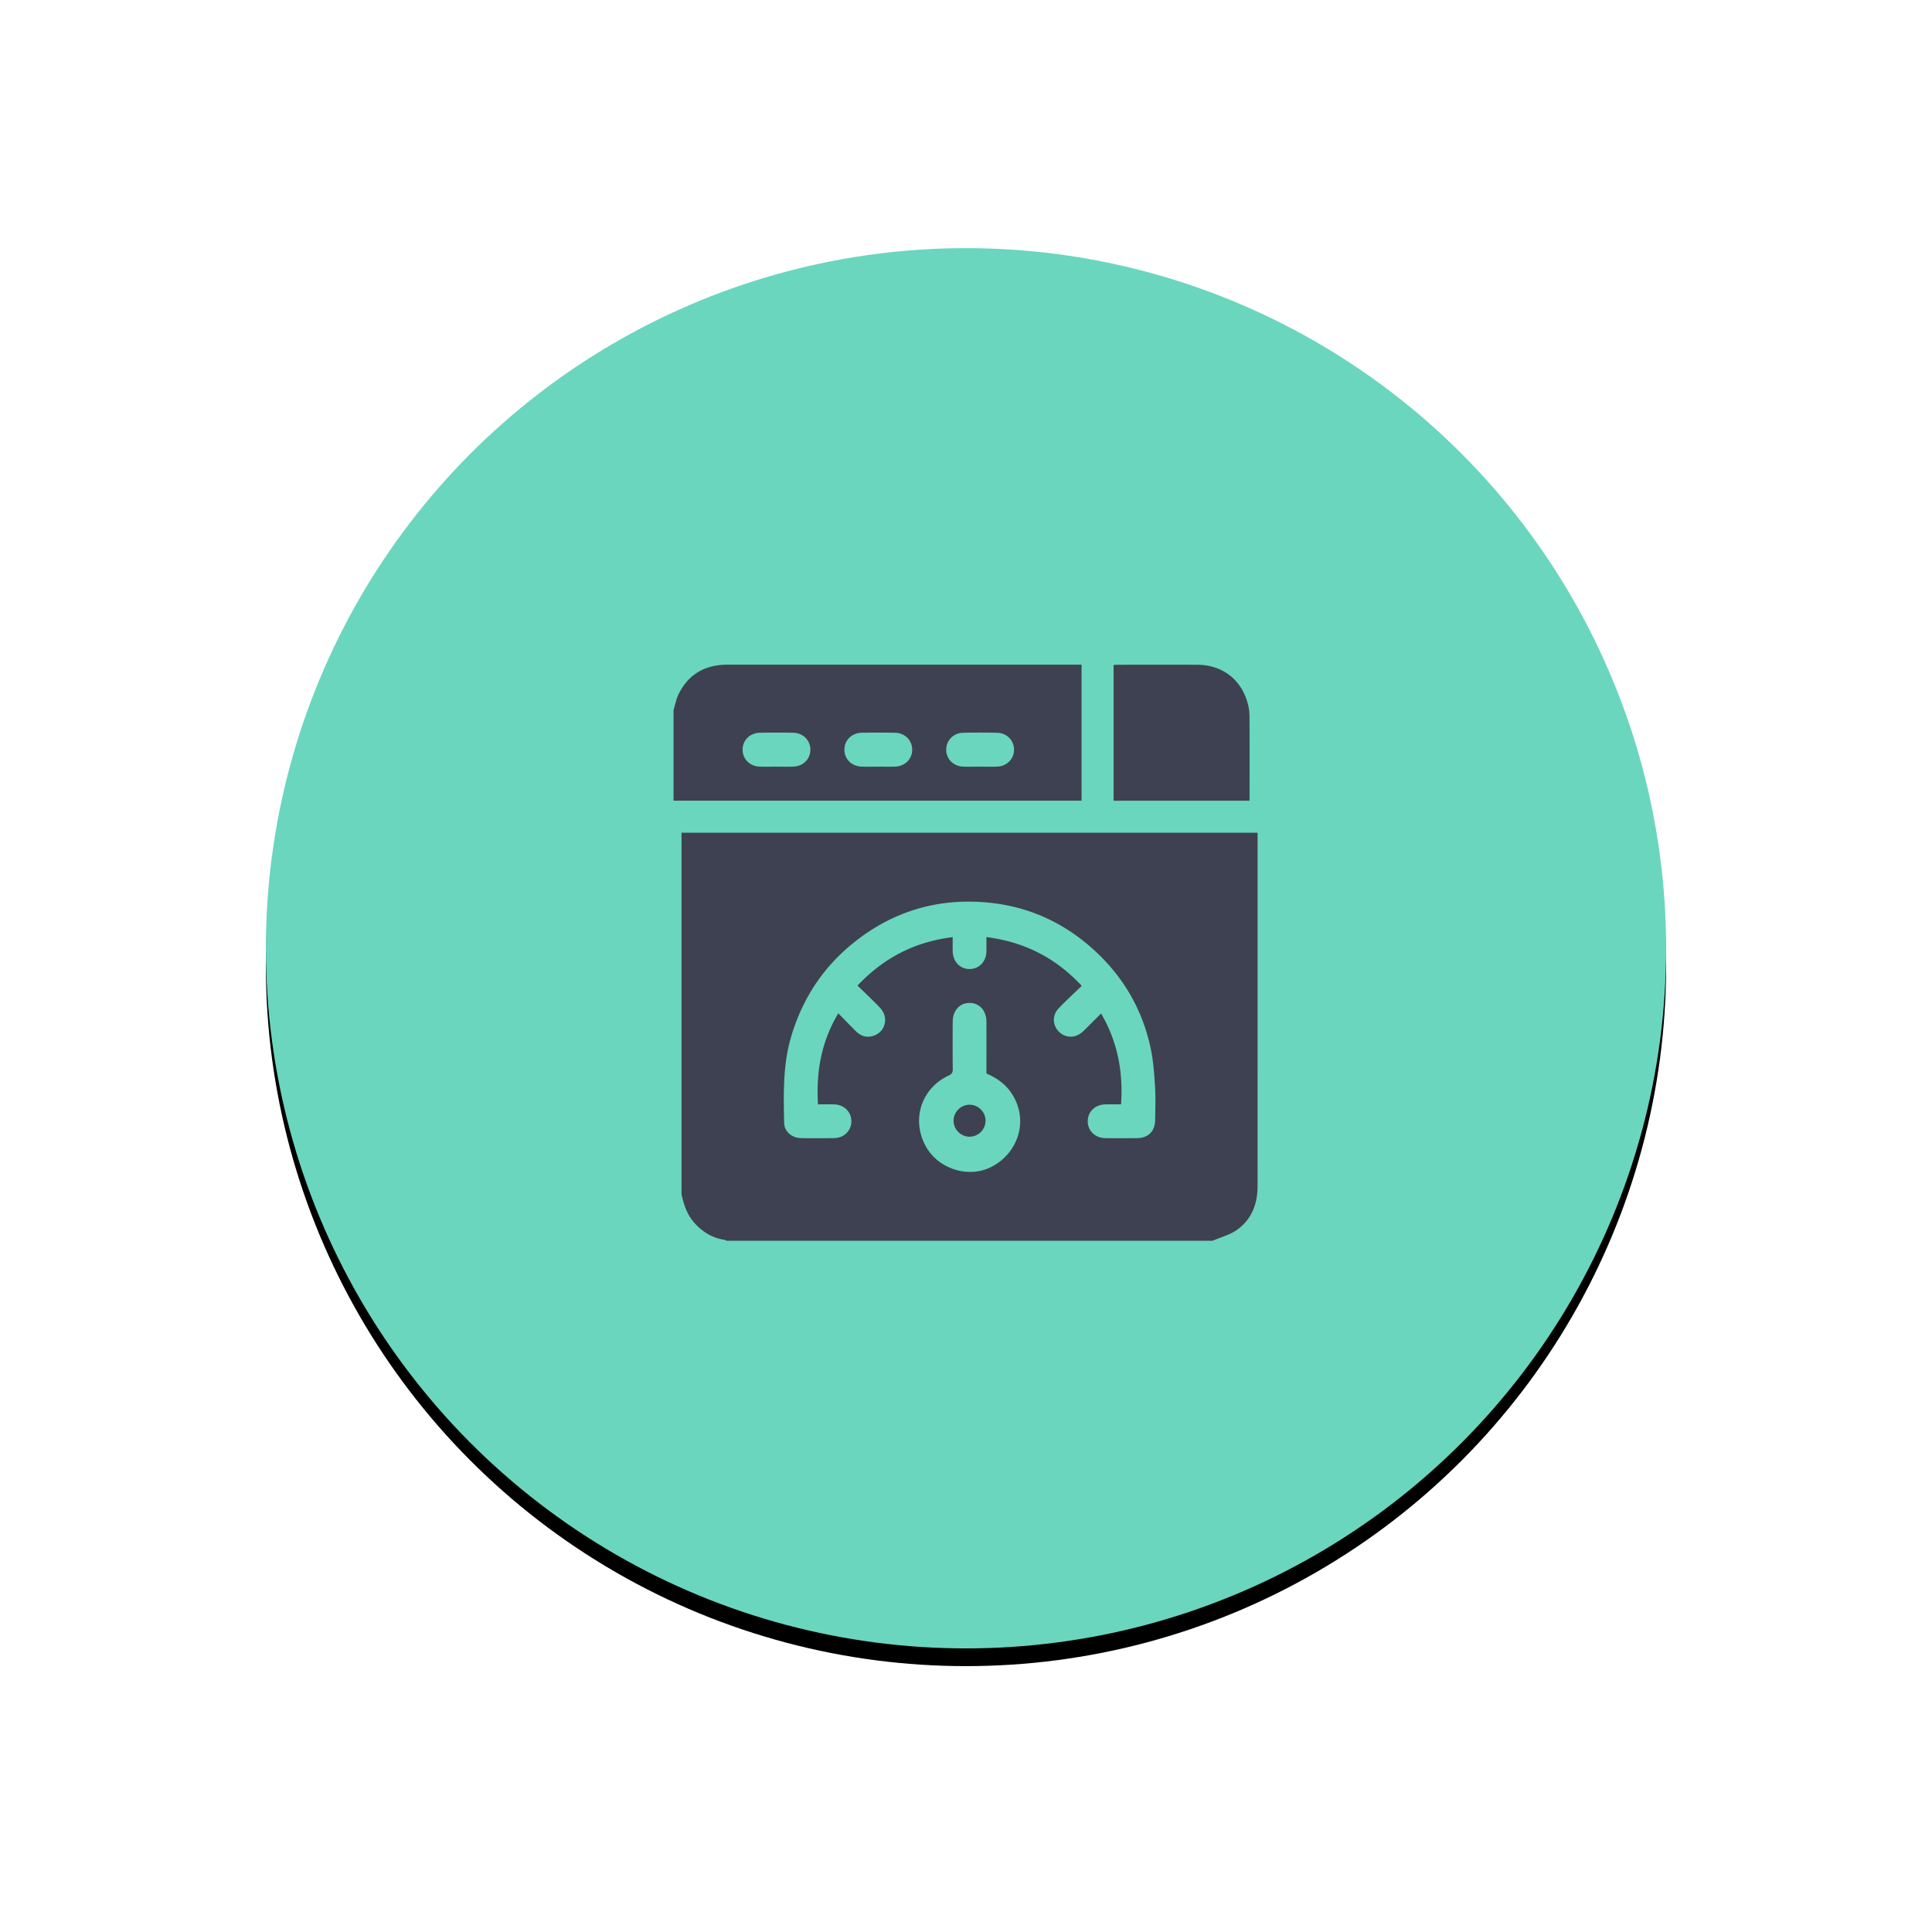 <svg xmlns="http://www.w3.org/2000/svg" xmlns:xlink="http://www.w3.org/1999/xlink" width="218" height="218"><defs><filter id="a" width="158.2%" height="158.2%" x="-29.1%" y="-27.8%" filterUnits="objectBoundingBox"><feOffset dy="2" in="SourceAlpha" result="shadowOffsetOuter1"/><feGaussianBlur in="shadowOffsetOuter1" result="shadowBlurOuter1" stdDeviation="15"/><feColorMatrix in="shadowBlurOuter1" values="0 0 0 0 0.416 0 0 0 0 0.839 0 0 0 0 0.745 0 0 0 1 0"/></filter><circle id="b" cx="79" cy="79" r="79"/></defs><g fill="none" fill-rule="evenodd"><g transform="translate(30 28)"><use xlink:href="#b" fill="#000" filter="url(#a)"/><use xlink:href="#b" fill="#6AD6BE"/></g><g fill="#3E4152"><path d="M111.306 121.14c0-1.962.006-3.91-.001-5.858-.005-1.247-.777-2.102-1.884-2.114-1.132-.011-1.917.856-1.921 2.14-.006 1.78-.013 3.56.007 5.34.004.373-.118.548-.455.706-3.1 1.448-4.24 4.973-2.597 7.976 1.387 2.537 4.728 3.632 7.298 2.392 2.782-1.343 4.07-4.497 2.967-7.252-.643-1.607-1.81-2.678-3.414-3.33m-19.005 3.472c-.23-3.668.375-7.07 2.289-10.275.694.709 1.325 1.363 1.968 2.006.512.512 1.122.756 1.847.578 1.468-.36 1.96-2.073.895-3.205-.807-.858-1.676-1.656-2.541-2.504 2.966-3.15 6.486-4.946 10.74-5.47 0 .58-.009 1.086.001 1.591.024 1.179.836 2.023 1.924 2.01 1.063-.012 1.854-.844 1.88-1.989.011-.521.002-1.043.002-1.618 4.272.546 7.802 2.332 10.755 5.503-.9.873-1.798 1.683-2.623 2.56-.739.784-.673 1.909.065 2.63.722.706 1.787.736 2.585.053.305-.26.579-.558.865-.84.426-.422.85-.846 1.29-1.283 1.883 3.232 2.506 6.624 2.253 10.253-.629 0-1.219-.013-1.808.003-1.132.03-1.958.85-1.95 1.916.006 1.065.836 1.874 1.976 1.89 1.205.017 2.411.016 3.617.001 1.234-.014 2.003-.797 2.015-2.045.012-1.25.063-2.504-.015-3.75-.09-1.433-.187-2.883-.48-4.283-.97-4.632-3.31-8.489-6.883-11.571-3.262-2.814-7.058-4.484-11.34-4.917-5.76-.584-10.939.96-15.434 4.62-3.389 2.758-5.674 6.284-6.92 10.488-.944 3.184-.856 6.45-.795 9.71.019 1.008.86 1.727 1.91 1.745 1.248.021 2.497.022 3.745 0 1.125-.02 1.95-.866 1.934-1.931-.017-1.04-.832-1.84-1.931-1.873-.59-.017-1.183-.003-1.836-.003M136.824 140H81.98c-.074-.033-.146-.085-.223-.097-1.433-.226-2.575-.938-3.507-2.04-.757-.898-1.093-1.967-1.348-3.078V93.958h64.999v17.552c0 7.438-.002 14.877 0 22.315 0 2.028-.673 3.78-2.342 4.96-.8.566-1.817.82-2.736 1.215M110.542 86.508c.66 0 1.32.019 1.978-.005 1.093-.039 1.906-.875 1.9-1.923-.008-1.046-.824-1.877-1.923-1.898a93.445 93.445 0 0 0-3.828 0c-1.094.025-1.906.875-1.9 1.922.007 1.047.823 1.865 1.923 1.9.616.02 1.233.004 1.85.004Zm-11.485 0c.639 0 1.277.015 1.915-.002 1.136-.03 1.967-.858 1.958-1.93-.009-1.047-.826-1.873-1.926-1.895a106.55 106.55 0 0 0-3.765-.001c-1.137.018-1.968.856-1.958 1.928.009 1.071.843 1.874 1.99 1.9.595.013 1.191.002 1.786 0Zm-11.476 0c.638 0 1.276.015 1.914-.003 1.132-.032 1.963-.87 1.946-1.941-.016-1.046-.834-1.864-1.939-1.883-1.254-.023-2.51-.022-3.764 0-1.132.02-1.962.868-1.946 1.94.016 1.045.835 1.851 1.939 1.884.616.018 1.233.003 1.85.004ZM76 90.349V80.115c.19-.606.303-1.25.581-1.81 1.127-2.27 3.024-3.305 5.52-3.305H122.04v15.346H76ZM125.653 90.347V75.04c.142-.013.262-.032.383-.032 3.024-.002 6.049-.016 9.073.003 2.802.018 4.916 1.629 5.67 4.313.138.486.206 1.008.21 1.514.018 3.074.009 6.147.008 9.221 0 .083-.014.166-.026.29h-15.318Z"/><path d="M109.376 128.264a1.823 1.823 0 0 1-1.779-1.833 1.823 1.823 0 0 1 1.833-1.778c.984.015 1.793.85 1.778 1.833a1.823 1.823 0 0 1-1.832 1.778"/></g></g></svg>